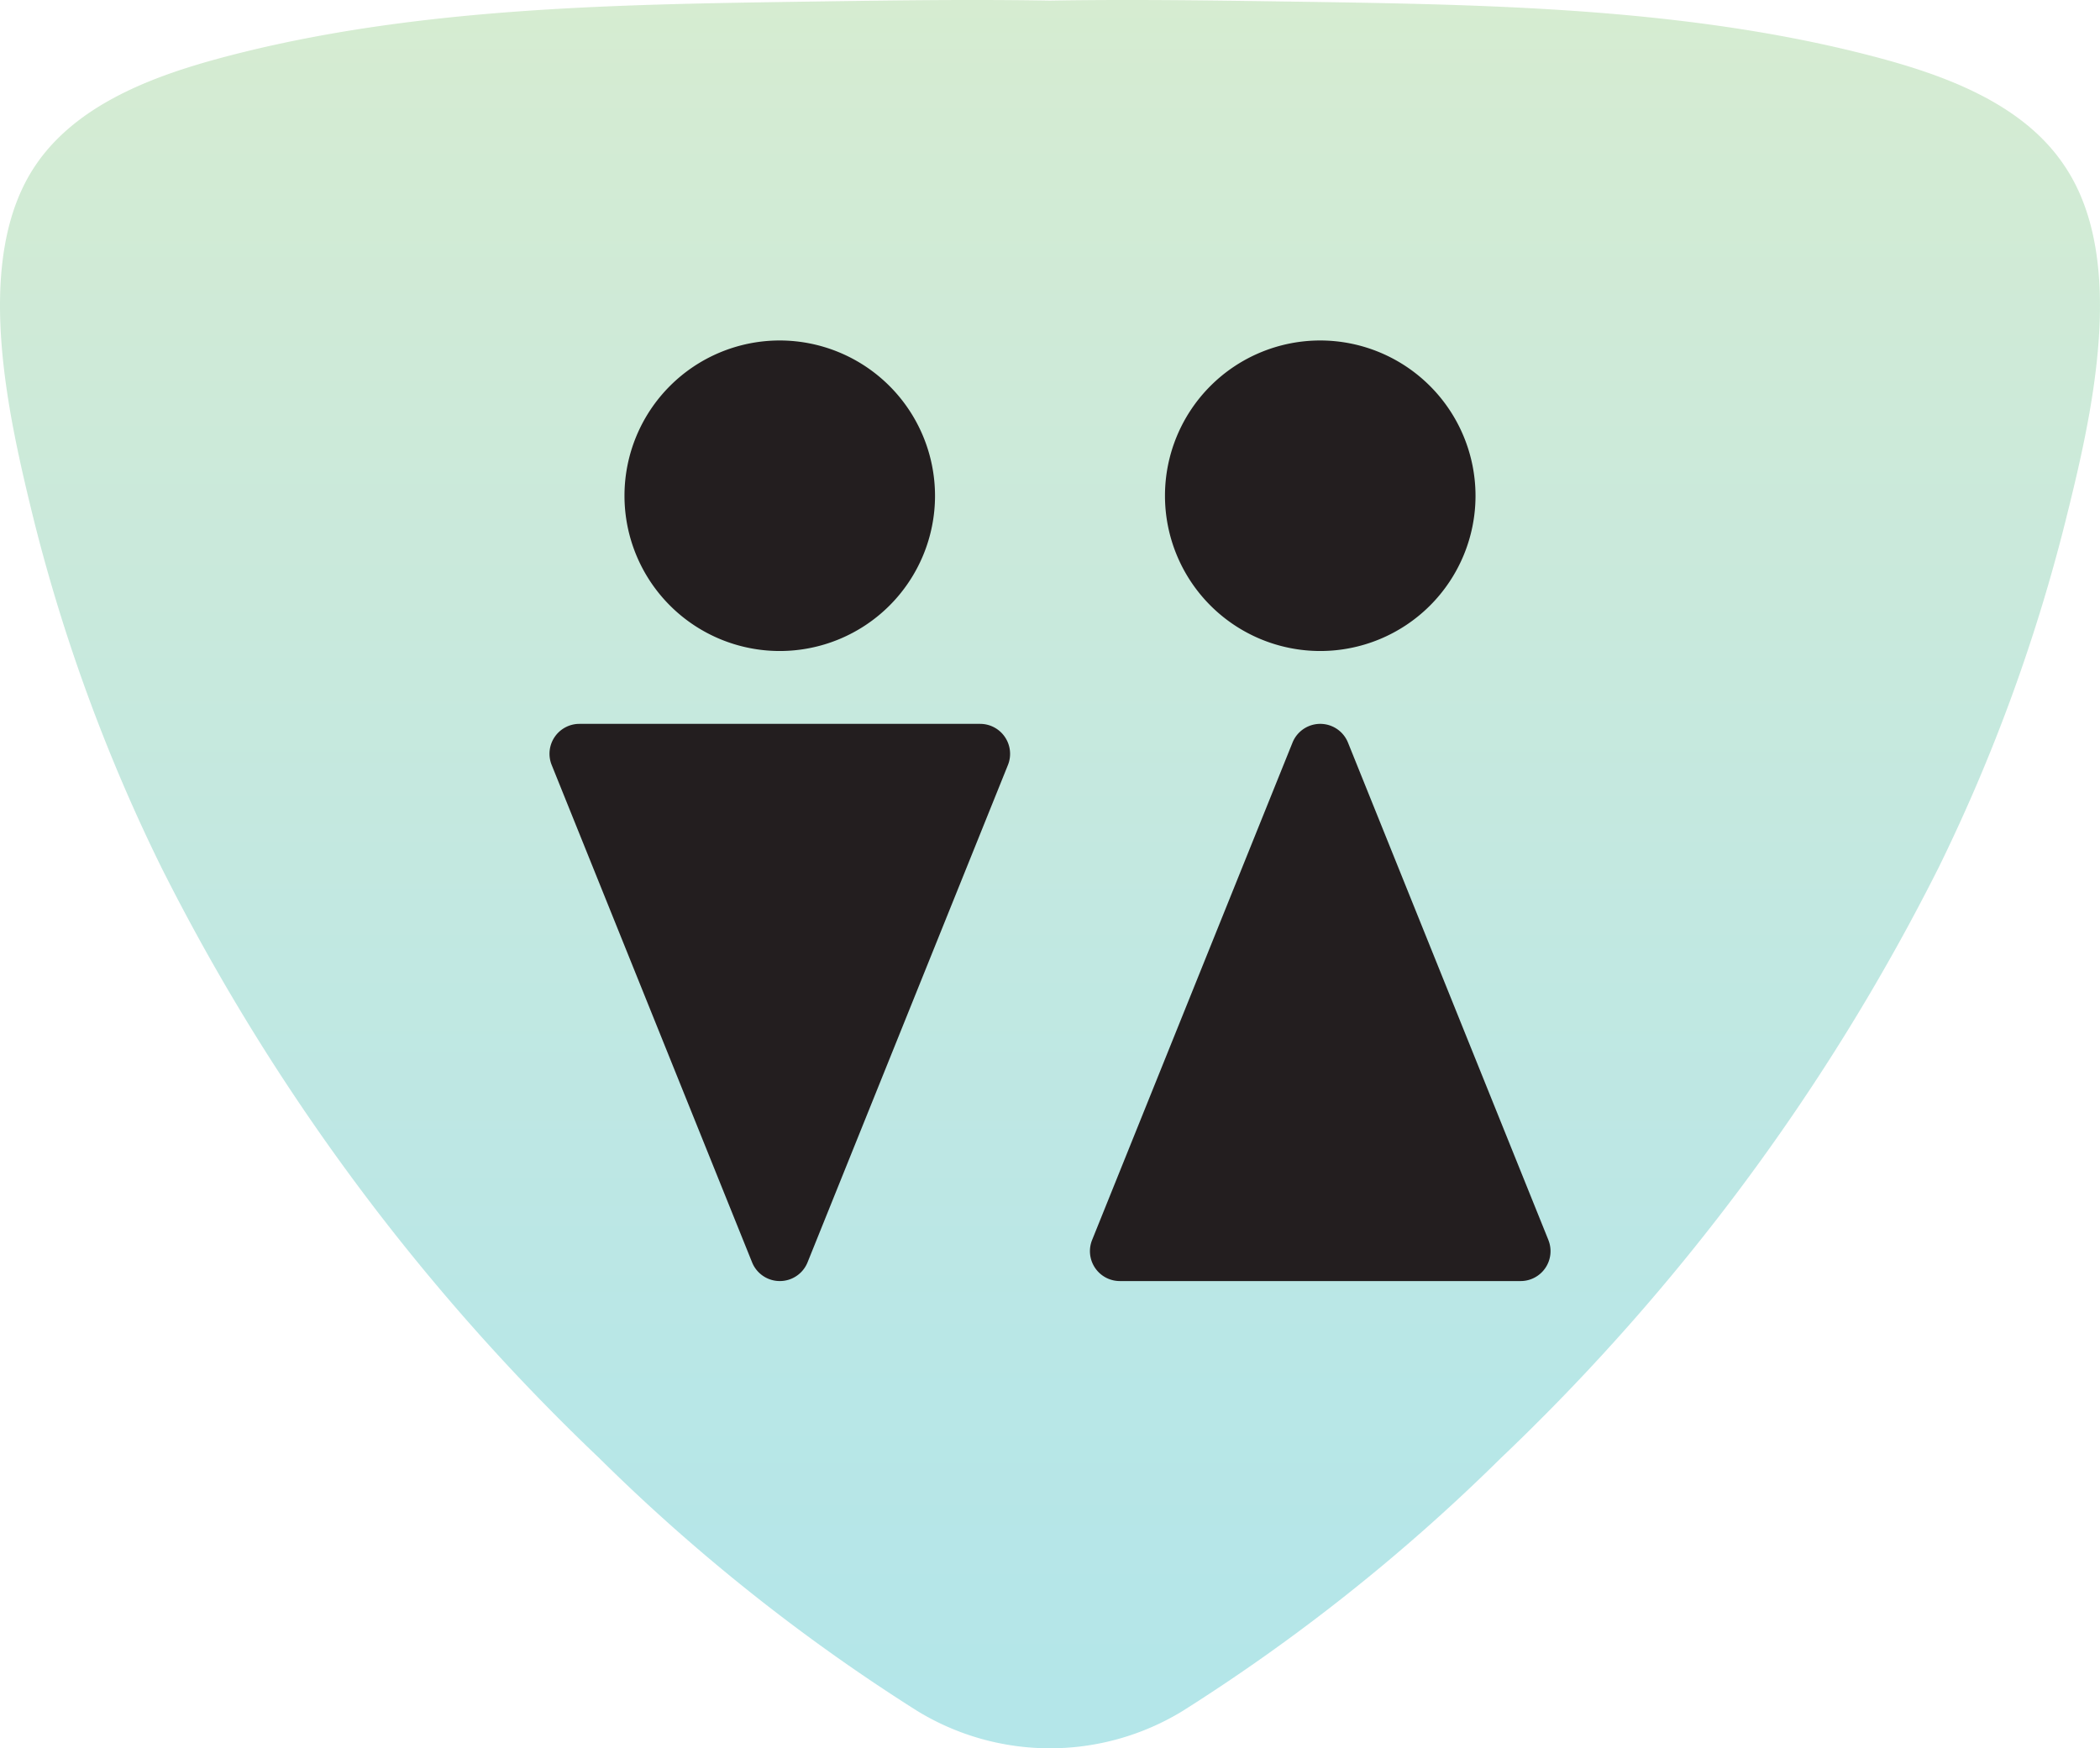 <svg id="toilet" xmlns="http://www.w3.org/2000/svg" xmlns:xlink="http://www.w3.org/1999/xlink" width="95.513" height="79.518" viewBox="0 0 95.513 79.518">
  <defs>
    <linearGradient id="linear-gradient" x1="0.5" y1="1" x2="0.5" gradientUnits="objectBoundingBox">
      <stop offset="0.039" stop-color="#43c1c7"/>
      <stop offset="0.211" stop-color="#4ec2c2"/>
      <stop offset="0.463" stop-color="#65c5b5"/>
      <stop offset="0.765" stop-color="#82ca9f"/>
      <stop offset="1" stop-color="#99cf8b"/>
    </linearGradient>
  </defs>
  <path id="Union_11" data-name="Union 11" d="M41.717,77.818A85.423,85.423,0,0,1,27.259,66.324,97.489,97.489,0,0,1,7.339,39.45,79.573,79.573,0,0,1,1.554,23.714C.41,19.05-1.316,11.828,1.628,7.5c2.1-3.088,6.189-4.329,9.586-5.165C19.238.384,27.732.208,35.95.085,39.88.029,43.812-.04,47.757.028c3.932-.068,7.884,0,11.814.057C67.785.21,76.279.384,84.3,2.336c3.4.836,7.49,2.077,9.57,5.165,2.966,4.328,1.233,11.55.07,16.213A79.824,79.824,0,0,1,88.178,39.45,97.542,97.542,0,0,1,68.257,66.324,85.726,85.726,0,0,1,53.794,77.818a11.571,11.571,0,0,1-12.077,0Z" transform="translate(0)" opacity="0.4" fill="url(#linear-gradient)"/>
  <g id="wc" transform="translate(24.991 15.486)">
    <g id="Group_46135" data-name="Group 46135" transform="translate(3.412)">
      <g id="Group_46134" data-name="Group 46134">
        <path id="Path_39533" data-name="Path 39533" d="M45.432,15.468a7.062,7.062,0,1,0,7.062,7.062A7.07,7.07,0,0,0,45.432,15.468Z" transform="translate(-38.37 -15.468)" fill="#231e1f"/>
      </g>
    </g>
    <g id="Group_46137" data-name="Group 46137" transform="translate(0 17.439)">
      <g id="Group_46136" data-name="Group 46136">
        <path id="Path_39534" data-name="Path 39534" d="M20.715,212.165a1.361,1.361,0,0,0-1.128-.6H1.36A1.36,1.36,0,0,0,.1,213.435l9.114,22.62a1.36,1.36,0,0,0,2.524,0l9.114-22.621A1.36,1.36,0,0,0,20.715,212.165Z" transform="translate(0.001 -211.566)" fill="#231e1f"/>
      </g>
    </g>
    <g id="Group_46139" data-name="Group 46139" transform="translate(27.995)">
      <g id="Group_46138" data-name="Group 46138">
        <path id="Path_39535" data-name="Path 39535" d="M321.87,15.468a7.062,7.062,0,1,0,7.062,7.062A7.07,7.07,0,0,0,321.87,15.468Z" transform="translate(-314.808 -15.468)" fill="#231e1f"/>
      </g>
    </g>
    <g id="Group_46141" data-name="Group 46141" transform="translate(24.583 17.439)">
      <g id="Group_46140" data-name="Group 46140">
        <path id="Path_39536" data-name="Path 39536" d="M297.287,235.039l-9.114-22.621a1.36,1.36,0,0,0-2.524,0l-9.114,22.621a1.36,1.36,0,0,0,1.262,1.869h18.227a1.36,1.36,0,0,0,1.262-1.869Z" transform="translate(-276.437 -211.566)" fill="#231e1f"/>
      </g>
    </g>
  </g>
</svg>
